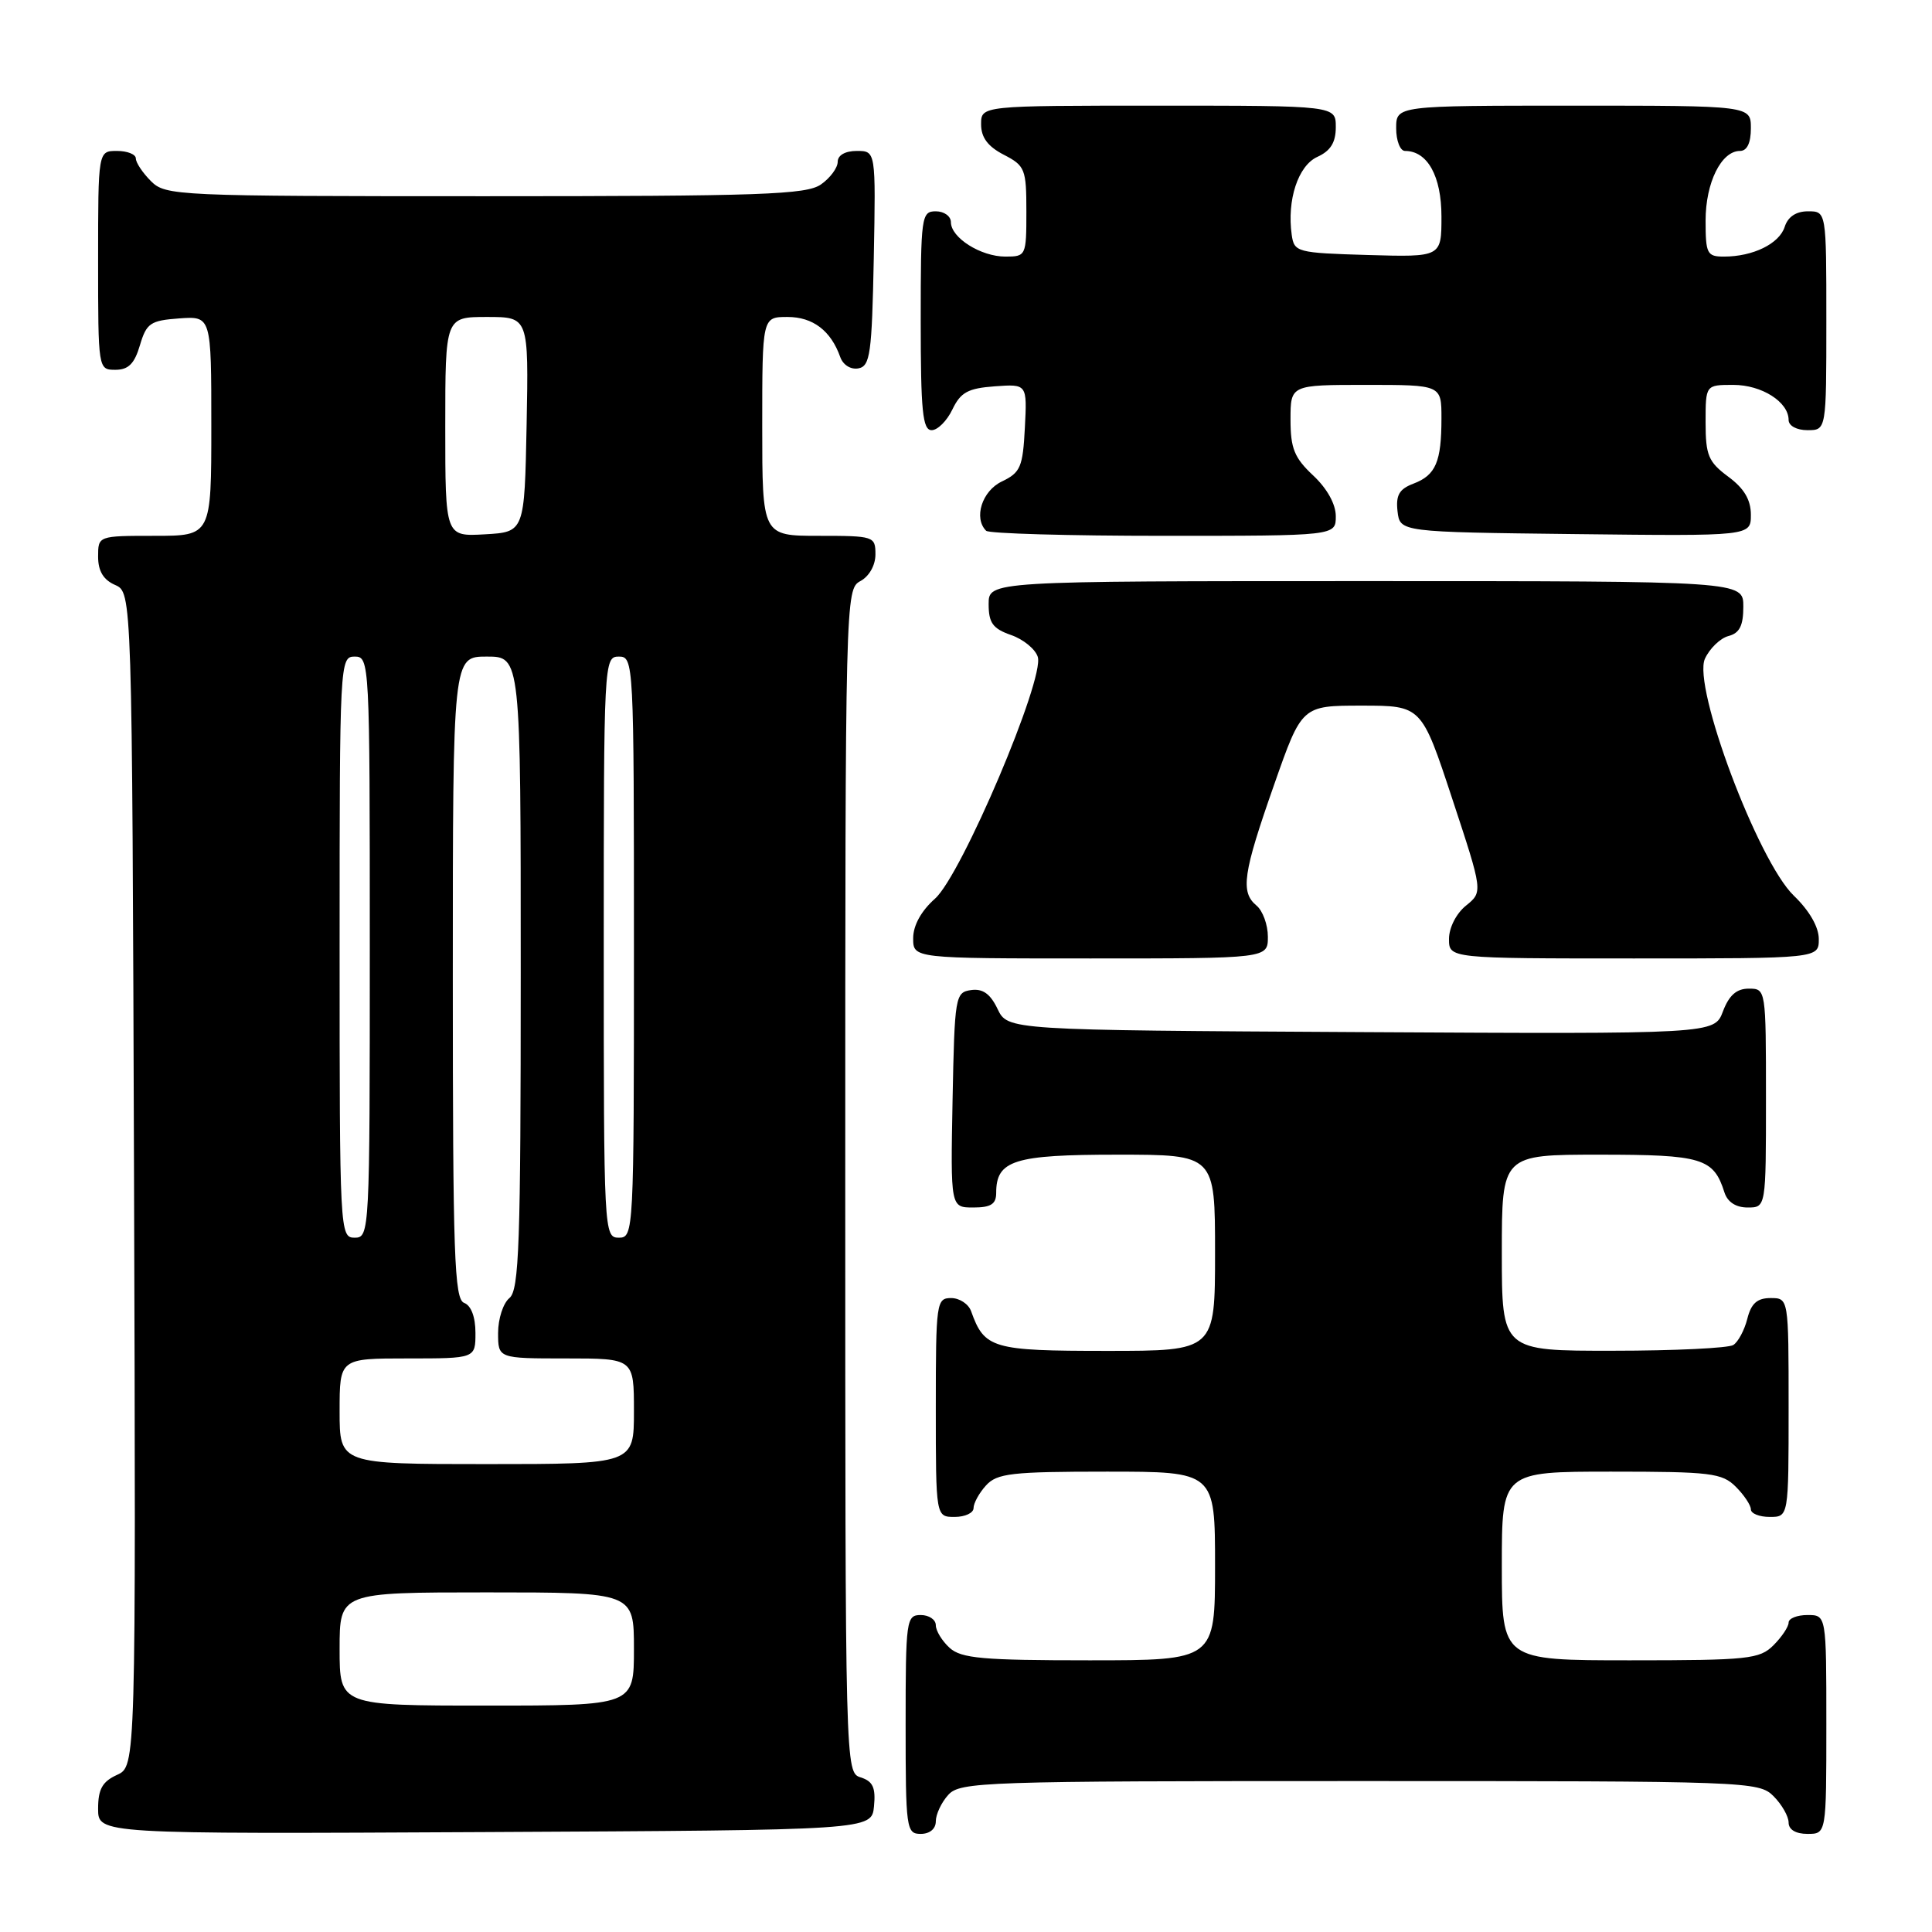<?xml version="1.0" encoding="UTF-8" standalone="no"?>
<!DOCTYPE svg PUBLIC "-//W3C//DTD SVG 1.1//EN" "http://www.w3.org/Graphics/SVG/1.1/DTD/svg11.dtd" >
<svg xmlns="http://www.w3.org/2000/svg" xmlns:xlink="http://www.w3.org/1999/xlink" version="1.1" viewBox="0 0 256 256">
 <g >
 <path fill="currentColor"
d=" M 115.81 239.34 C 116.05 236.87 115.66 236.03 114.06 235.52 C 112.00 234.87 112.00 234.71 112.00 156.47 C 112.00 79.09 112.03 78.06 114.00 77.00 C 115.17 76.37 116.00 74.91 116.00 73.46 C 116.00 71.06 115.80 71.00 108.50 71.00 C 101.00 71.00 101.00 71.00 101.00 56.50 C 101.00 42.00 101.00 42.00 104.35 42.00 C 107.71 42.00 110.10 43.81 111.34 47.32 C 111.72 48.37 112.74 49.00 113.75 48.81 C 115.30 48.51 115.53 46.88 115.78 34.24 C 116.05 20.00 116.05 20.00 113.53 20.00 C 111.99 20.00 111.00 20.57 111.00 21.44 C 111.00 22.24 110.00 23.59 108.78 24.44 C 106.85 25.79 100.92 26.00 64.28 26.00 C 23.33 26.00 21.94 25.94 20.00 24.00 C 18.90 22.90 18.00 21.55 18.00 21.00 C 18.00 20.45 16.88 20.00 15.50 20.00 C 13.00 20.00 13.00 20.00 13.00 34.50 C 13.00 48.95 13.01 49.00 15.29 49.00 C 17.02 49.00 17.82 48.19 18.54 45.75 C 19.41 42.82 19.92 42.47 23.75 42.19 C 28.00 41.89 28.00 41.89 28.00 56.44 C 28.00 71.00 28.00 71.00 20.50 71.00 C 13.00 71.00 13.00 71.00 13.00 73.76 C 13.00 75.67 13.70 76.83 15.25 77.51 C 17.50 78.50 17.50 78.50 17.76 156.27 C 18.01 234.04 18.01 234.04 15.51 235.18 C 13.56 236.07 13.00 237.07 13.00 239.67 C 13.00 243.02 13.00 243.02 64.25 242.76 C 115.50 242.50 115.50 242.50 115.81 239.34 Z  M 124.00 241.33 C 124.00 240.41 124.74 238.83 125.65 237.83 C 127.22 236.10 130.23 236.00 180.15 236.00 C 231.67 236.00 233.05 236.05 235.00 238.00 C 236.10 239.10 237.00 240.68 237.00 241.50 C 237.00 242.43 237.94 243.00 239.50 243.00 C 242.00 243.00 242.00 243.00 242.00 228.50 C 242.00 214.00 242.00 214.00 239.50 214.00 C 238.12 214.00 237.00 214.45 237.00 215.00 C 237.00 215.55 236.10 216.90 235.00 218.00 C 233.16 219.84 231.67 220.00 216.00 220.00 C 199.00 220.00 199.00 220.00 199.00 207.50 C 199.00 195.00 199.00 195.00 213.50 195.00 C 226.67 195.00 228.18 195.18 230.00 197.00 C 231.10 198.10 232.00 199.45 232.00 200.00 C 232.00 200.55 233.12 201.00 234.50 201.00 C 237.00 201.00 237.00 201.00 237.00 186.50 C 237.00 172.00 237.00 172.00 234.61 172.00 C 232.84 172.00 232.04 172.71 231.53 174.74 C 231.15 176.25 230.31 177.82 229.67 178.22 C 229.03 178.63 221.86 178.98 213.75 178.98 C 199.00 179.00 199.00 179.00 199.00 166.00 C 199.00 153.00 199.00 153.00 211.93 153.00 C 225.55 153.00 227.06 153.45 228.50 158.01 C 228.91 159.28 230.02 160.00 231.57 160.00 C 234.00 160.00 234.00 160.00 234.00 145.50 C 234.00 131.07 233.99 131.00 231.72 131.00 C 230.10 131.00 229.11 131.88 228.30 134.01 C 227.17 137.02 227.17 137.02 180.35 136.76 C 133.53 136.50 133.53 136.50 132.18 133.69 C 131.22 131.68 130.22 130.97 128.67 131.19 C 126.58 131.49 126.49 131.99 126.22 145.75 C 125.95 160.00 125.95 160.00 128.97 160.00 C 131.30 160.00 132.00 159.55 132.00 158.07 C 132.00 153.74 134.35 153.00 148.07 153.00 C 161.00 153.00 161.00 153.00 161.00 166.00 C 161.00 179.00 161.00 179.00 146.65 179.00 C 131.49 179.00 130.44 178.69 128.68 173.75 C 128.34 172.79 127.15 172.00 126.03 172.00 C 124.08 172.00 124.00 172.59 124.00 186.50 C 124.00 201.00 124.00 201.00 126.50 201.00 C 127.88 201.00 129.00 200.47 129.00 199.83 C 129.00 199.18 129.74 197.83 130.65 196.83 C 132.11 195.22 134.03 195.00 146.65 195.00 C 161.00 195.00 161.00 195.00 161.00 207.50 C 161.00 220.00 161.00 220.00 144.33 220.00 C 130.22 220.00 127.38 219.75 125.83 218.35 C 124.82 217.43 124.00 216.08 124.00 215.35 C 124.00 214.61 123.10 214.00 122.00 214.00 C 120.09 214.00 120.00 214.67 120.00 228.50 C 120.00 242.33 120.09 243.00 122.00 243.00 C 123.20 243.00 124.00 242.33 124.00 241.33 Z  M 168.00 124.12 C 168.00 122.54 167.32 120.68 166.50 120.00 C 164.34 118.20 164.69 115.76 168.82 104.00 C 172.50 93.50 172.50 93.50 180.43 93.50 C 188.36 93.50 188.36 93.50 192.43 105.84 C 196.50 118.18 196.50 118.18 194.25 120.00 C 192.96 121.04 192.00 122.93 192.00 124.41 C 192.00 127.00 192.00 127.00 216.50 127.00 C 241.00 127.00 241.00 127.00 241.00 124.43 C 241.00 122.83 239.75 120.66 237.69 118.68 C 232.94 114.11 224.25 90.95 225.91 87.29 C 226.54 85.92 227.94 84.57 229.02 84.28 C 230.50 83.90 231.00 82.91 231.00 80.38 C 231.00 77.00 231.00 77.00 181.00 77.00 C 131.00 77.00 131.00 77.00 131.00 80.05 C 131.00 82.53 131.55 83.30 133.96 84.14 C 135.59 84.70 137.19 86.01 137.51 87.04 C 138.44 89.97 127.40 115.96 123.90 119.07 C 122.06 120.70 121.00 122.63 121.00 124.32 C 121.00 127.00 121.00 127.00 144.50 127.00 C 168.00 127.00 168.00 127.00 168.00 124.12 Z  M 177.00 68.40 C 177.00 66.80 175.84 64.72 174.00 63.00 C 171.51 60.67 171.00 59.42 171.00 55.60 C 171.00 51.00 171.00 51.00 181.00 51.00 C 191.00 51.00 191.00 51.00 191.00 55.42 C 191.00 61.19 190.25 62.96 187.30 64.08 C 185.40 64.80 184.94 65.61 185.18 67.75 C 185.50 70.50 185.50 70.50 208.75 70.77 C 232.00 71.04 232.00 71.04 232.00 68.21 C 232.00 66.22 231.10 64.71 229.00 63.16 C 226.37 61.21 226.00 60.33 226.00 55.97 C 226.00 51.00 226.00 51.00 229.67 51.00 C 233.44 51.00 237.00 53.26 237.00 55.65 C 237.00 56.42 238.07 57.00 239.50 57.00 C 242.00 57.00 242.00 57.00 242.00 42.50 C 242.00 28.00 242.00 28.00 239.57 28.00 C 237.99 28.00 236.91 28.72 236.48 30.06 C 235.77 32.29 232.29 34.00 228.43 34.00 C 226.19 34.00 226.00 33.62 226.00 29.22 C 226.00 24.20 228.08 20.00 230.56 20.00 C 231.49 20.00 232.00 18.95 232.00 17.00 C 232.00 14.00 232.00 14.00 208.50 14.00 C 185.00 14.00 185.00 14.00 185.00 17.00 C 185.00 18.65 185.53 20.00 186.17 20.00 C 189.15 20.00 191.00 23.34 191.00 28.69 C 191.00 34.07 191.00 34.07 181.25 33.79 C 171.84 33.51 171.49 33.42 171.16 31.12 C 170.51 26.50 172.00 21.96 174.55 20.79 C 176.31 19.99 177.00 18.88 177.00 16.84 C 177.00 14.00 177.00 14.00 153.50 14.00 C 130.00 14.00 130.00 14.00 130.00 16.47 C 130.00 18.21 130.89 19.41 133.00 20.50 C 135.83 21.96 136.00 22.40 136.00 28.03 C 136.00 33.89 135.95 34.00 133.22 34.00 C 129.96 34.00 126.00 31.50 126.00 29.44 C 126.00 28.65 125.10 28.00 124.00 28.00 C 122.09 28.00 122.00 28.67 122.00 42.50 C 122.00 54.48 122.25 57.00 123.45 57.00 C 124.24 57.00 125.48 55.76 126.20 54.25 C 127.29 51.98 128.26 51.45 131.81 51.19 C 136.10 50.88 136.10 50.88 135.80 56.68 C 135.53 61.89 135.22 62.62 132.75 63.80 C 130.12 65.05 128.98 68.65 130.67 70.33 C 131.03 70.70 141.61 71.00 154.17 71.00 C 177.00 71.00 177.00 71.00 177.00 68.40 Z  M 45.00 218.50 C 45.00 211.00 45.00 211.00 64.50 211.00 C 84.00 211.00 84.00 211.00 84.00 218.50 C 84.00 226.00 84.00 226.00 64.50 226.00 C 45.00 226.00 45.00 226.00 45.00 218.50 Z  M 45.00 187.00 C 45.00 180.00 45.00 180.00 54.00 180.00 C 63.00 180.00 63.00 180.00 63.00 176.61 C 63.00 174.51 62.43 172.99 61.50 172.64 C 60.20 172.14 60.00 166.41 60.00 129.53 C 60.00 87.00 60.00 87.00 64.50 87.00 C 69.00 87.00 69.00 87.00 69.00 128.88 C 69.00 164.88 68.79 170.93 67.50 172.00 C 66.67 172.68 66.00 174.76 66.00 176.62 C 66.00 180.00 66.00 180.00 75.00 180.00 C 84.00 180.00 84.00 180.00 84.00 187.00 C 84.00 194.00 84.00 194.00 64.50 194.00 C 45.00 194.00 45.00 194.00 45.00 187.00 Z  M 45.00 125.50 C 45.00 87.67 45.03 87.00 47.00 87.00 C 48.97 87.00 49.00 87.67 49.00 125.50 C 49.00 163.33 48.97 164.00 47.00 164.00 C 45.03 164.00 45.00 163.33 45.00 125.50 Z  M 80.00 125.50 C 80.00 87.67 80.03 87.00 82.00 87.00 C 83.97 87.00 84.00 87.67 84.00 125.50 C 84.00 163.33 83.97 164.00 82.00 164.00 C 80.03 164.00 80.00 163.33 80.00 125.50 Z  M 59.00 56.55 C 59.00 42.00 59.00 42.00 64.53 42.00 C 70.05 42.00 70.05 42.00 69.78 56.25 C 69.50 70.50 69.50 70.50 64.25 70.80 C 59.00 71.10 59.00 71.10 59.00 56.55 Z "/>
</g>
</svg>